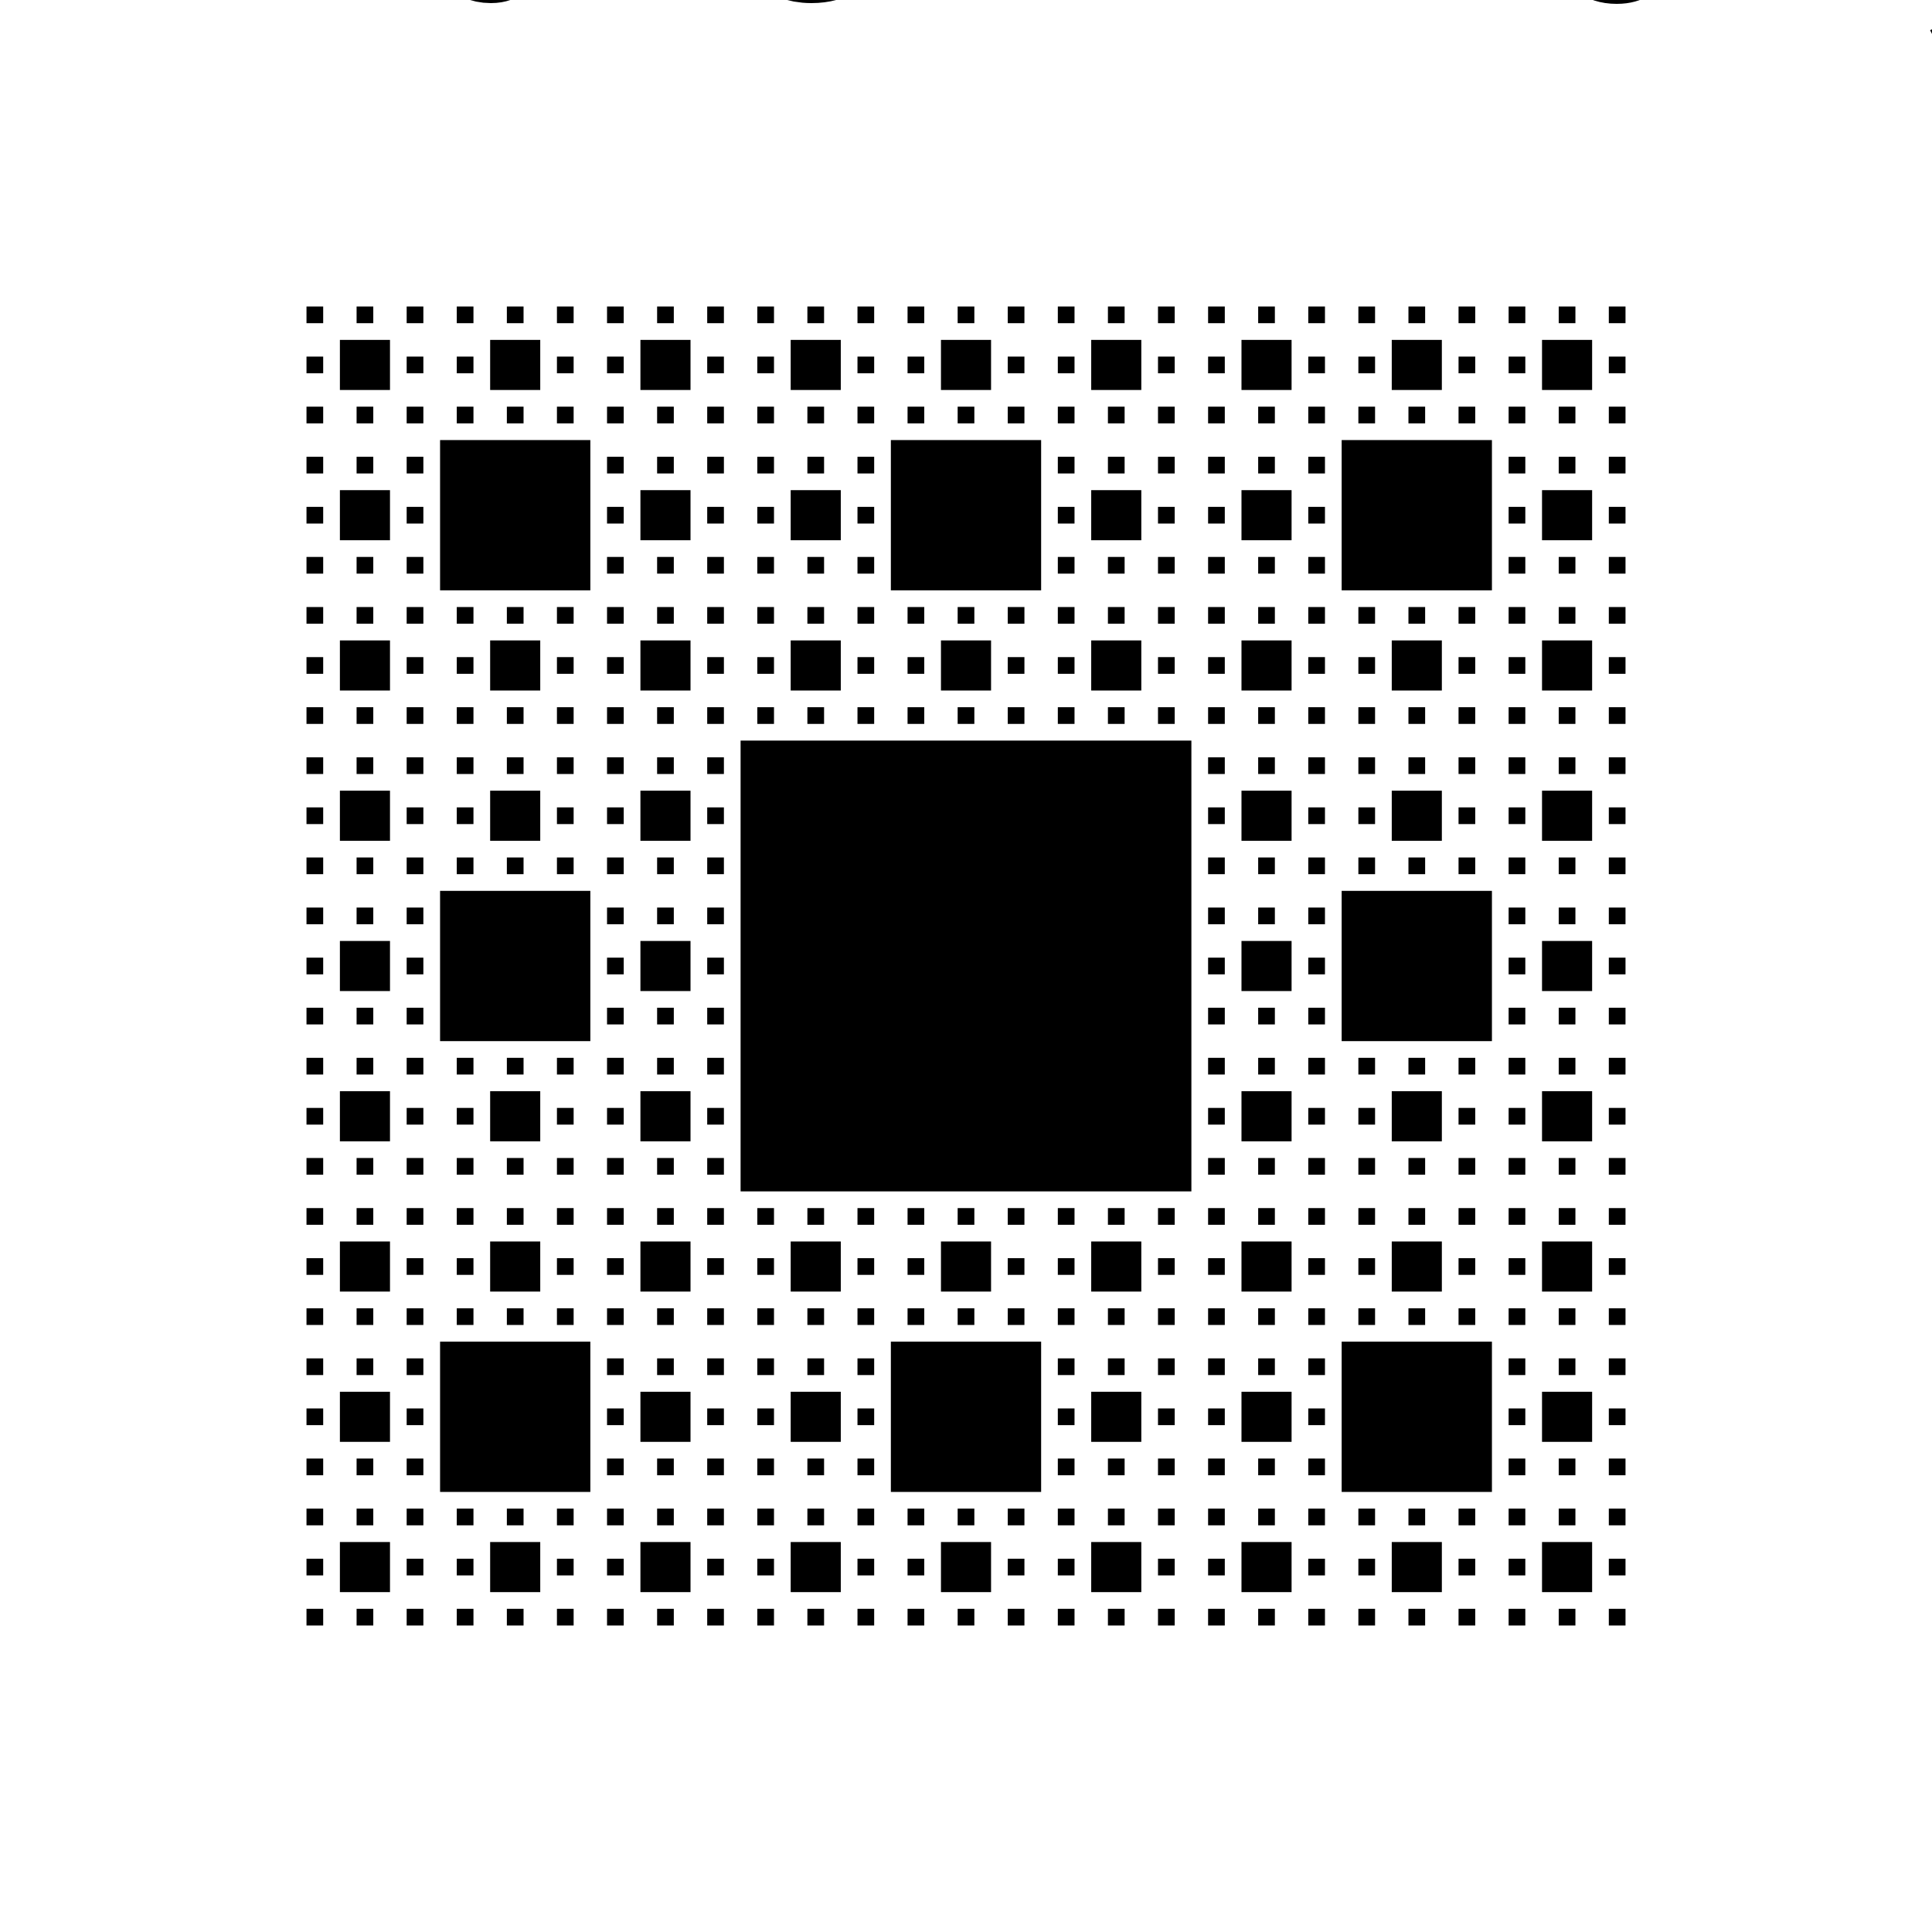 <?xml version="1.0" encoding="UTF-8"?>
<!DOCTYPE svg><svg data-animation-duration="5s" preserveAspectRatio="xMidYMid meet" version="1.1" viewBox="0 0 100 100" xmlns:xlink="http://www.w3.org/1999/xlink" xmlns="http://www.w3.org/2000/svg"><style>/* <![CDATA[ */ @keyframes svg-21-b-main-animation{0%{transform:scale(.05)}to{transform:scale(1)}}.svg-21-b-rect{fill:#000;stroke:none;animation:svg-21-b-main-animation 5s ease-in-out alternate infinite} /* ]]> */</style><rect class="svg-21-b-rect" height="23.333" style="transform-origin: 50% 50%" width="23.333" x="38.333" y="38.333"/><rect class="svg-21-b-rect" height="7.778" style="transform-origin: 26.667% 26.667%" width="7.778" x="22.778" y="22.778"/><rect class="svg-21-b-rect" height="2.593" style="transform-origin: 18.889% 18.889%" width="2.593" x="17.593" y="17.593"/><rect class="svg-21-b-rect" height="0.864" style="transform-origin: 16.296% 16.296%" width="0.864" x="15.864" y="15.864"/><rect class="svg-21-b-rect" height="0.864" style="transform-origin: 18.889% 16.296%" width="0.864" x="18.457" y="15.864"/><rect class="svg-21-b-rect" height="0.864" style="transform-origin: 21.481% 16.296%" width="0.864" x="21.049" y="15.864"/><rect class="svg-21-b-rect" height="0.864" style="transform-origin: 16.296% 18.889%" width="0.864" x="15.864" y="18.457"/><rect class="svg-21-b-rect" height="0.864" style="transform-origin: 21.481% 18.889%" width="0.864" x="21.049" y="18.457"/><rect class="svg-21-b-rect" height="0.864" style="transform-origin: 16.296% 21.481%" width="0.864" x="15.864" y="21.049"/><rect class="svg-21-b-rect" height="0.864" style="transform-origin: 18.889% 21.481%" width="0.864" x="18.457" y="21.049"/><rect class="svg-21-b-rect" height="0.864" style="transform-origin: 21.481% 21.481%" width="0.864" x="21.049" y="21.049"/><rect class="svg-21-b-rect" height="2.593" style="transform-origin: 26.667% 18.889%" width="2.593" x="25.37" y="17.593"/><rect class="svg-21-b-rect" height="0.864" style="transform-origin: 24.074% 16.296%" width="0.864" x="23.642" y="15.864"/><rect class="svg-21-b-rect" height="0.864" style="transform-origin: 26.667% 16.296%" width="0.864" x="26.235" y="15.864"/><rect class="svg-21-b-rect" height="0.864" style="transform-origin: 29.259% 16.296%" width="0.864" x="28.827" y="15.864"/><rect class="svg-21-b-rect" height="0.864" style="transform-origin: 24.074% 18.889%" width="0.864" x="23.642" y="18.457"/><rect class="svg-21-b-rect" height="0.864" style="transform-origin: 29.259% 18.889%" width="0.864" x="28.827" y="18.457"/><rect class="svg-21-b-rect" height="0.864" style="transform-origin: 24.074% 21.481%" width="0.864" x="23.642" y="21.049"/><rect class="svg-21-b-rect" height="0.864" style="transform-origin: 26.667% 21.481%" width="0.864" x="26.235" y="21.049"/><rect class="svg-21-b-rect" height="0.864" style="transform-origin: 29.259% 21.481%" width="0.864" x="28.827" y="21.049"/><rect class="svg-21-b-rect" height="2.593" style="transform-origin: 34.444% 18.889%" width="2.593" x="33.148" y="17.593"/><rect class="svg-21-b-rect" height="0.864" style="transform-origin: 31.852% 16.296%" width="0.864" x="31.42" y="15.864"/><rect class="svg-21-b-rect" height="0.864" style="transform-origin: 34.444% 16.296%" width="0.864" x="34.012" y="15.864"/><rect class="svg-21-b-rect" height="0.864" style="transform-origin: 37.037% 16.296%" width="0.864" x="36.605" y="15.864"/><rect class="svg-21-b-rect" height="0.864" style="transform-origin: 31.852% 18.889%" width="0.864" x="31.42" y="18.457"/><rect class="svg-21-b-rect" height="0.864" style="transform-origin: 37.037% 18.889%" width="0.864" x="36.605" y="18.457"/><rect class="svg-21-b-rect" height="0.864" style="transform-origin: 31.852% 21.481%" width="0.864" x="31.42" y="21.049"/><rect class="svg-21-b-rect" height="0.864" style="transform-origin: 34.444% 21.481%" width="0.864" x="34.012" y="21.049"/><rect class="svg-21-b-rect" height="0.864" style="transform-origin: 37.037% 21.481%" width="0.864" x="36.605" y="21.049"/><rect class="svg-21-b-rect" height="2.593" style="transform-origin: 18.889% 26.667%" width="2.593" x="17.593" y="25.37"/><rect class="svg-21-b-rect" height="0.864" style="transform-origin: 16.296% 24.074%" width="0.864" x="15.864" y="23.642"/><rect class="svg-21-b-rect" height="0.864" style="transform-origin: 18.889% 24.074%" width="0.864" x="18.457" y="23.642"/><rect class="svg-21-b-rect" height="0.864" style="transform-origin: 21.481% 24.074%" width="0.864" x="21.049" y="23.642"/><rect class="svg-21-b-rect" height="0.864" style="transform-origin: 16.296% 26.667%" width="0.864" x="15.864" y="26.235"/><rect class="svg-21-b-rect" height="0.864" style="transform-origin: 21.481% 26.667%" width="0.864" x="21.049" y="26.235"/><rect class="svg-21-b-rect" height="0.864" style="transform-origin: 16.296% 29.259%" width="0.864" x="15.864" y="28.827"/><rect class="svg-21-b-rect" height="0.864" style="transform-origin: 18.889% 29.259%" width="0.864" x="18.457" y="28.827"/><rect class="svg-21-b-rect" height="0.864" style="transform-origin: 21.481% 29.259%" width="0.864" x="21.049" y="28.827"/><rect class="svg-21-b-rect" height="2.593" style="transform-origin: 34.444% 26.667%" width="2.593" x="33.148" y="25.37"/><rect class="svg-21-b-rect" height="0.864" style="transform-origin: 31.852% 24.074%" width="0.864" x="31.42" y="23.642"/><rect class="svg-21-b-rect" height="0.864" style="transform-origin: 34.444% 24.074%" width="0.864" x="34.012" y="23.642"/><rect class="svg-21-b-rect" height="0.864" style="transform-origin: 37.037% 24.074%" width="0.864" x="36.605" y="23.642"/><rect class="svg-21-b-rect" height="0.864" style="transform-origin: 31.852% 26.667%" width="0.864" x="31.42" y="26.235"/><rect class="svg-21-b-rect" height="0.864" style="transform-origin: 37.037% 26.667%" width="0.864" x="36.605" y="26.235"/><rect class="svg-21-b-rect" height="0.864" style="transform-origin: 31.852% 29.259%" width="0.864" x="31.42" y="28.827"/><rect class="svg-21-b-rect" height="0.864" style="transform-origin: 34.444% 29.259%" width="0.864" x="34.012" y="28.827"/><rect class="svg-21-b-rect" height="0.864" style="transform-origin: 37.037% 29.259%" width="0.864" x="36.605" y="28.827"/><rect class="svg-21-b-rect" height="2.593" style="transform-origin: 18.889% 34.444%" width="2.593" x="17.593" y="33.148"/><rect class="svg-21-b-rect" height="0.864" style="transform-origin: 16.296% 31.852%" width="0.864" x="15.864" y="31.42"/><rect class="svg-21-b-rect" height="0.864" style="transform-origin: 18.889% 31.852%" width="0.864" x="18.457" y="31.42"/><rect class="svg-21-b-rect" height="0.864" style="transform-origin: 21.481% 31.852%" width="0.864" x="21.049" y="31.42"/><rect class="svg-21-b-rect" height="0.864" style="transform-origin: 16.296% 34.444%" width="0.864" x="15.864" y="34.012"/><rect class="svg-21-b-rect" height="0.864" style="transform-origin: 21.481% 34.444%" width="0.864" x="21.049" y="34.012"/><rect class="svg-21-b-rect" height="0.864" style="transform-origin: 16.296% 37.037%" width="0.864" x="15.864" y="36.605"/><rect class="svg-21-b-rect" height="0.864" style="transform-origin: 18.889% 37.037%" width="0.864" x="18.457" y="36.605"/><rect class="svg-21-b-rect" height="0.864" style="transform-origin: 21.481% 37.037%" width="0.864" x="21.049" y="36.605"/><rect class="svg-21-b-rect" height="2.593" style="transform-origin: 26.667% 34.444%" width="2.593" x="25.37" y="33.148"/><rect class="svg-21-b-rect" height="0.864" style="transform-origin: 24.074% 31.852%" width="0.864" x="23.642" y="31.42"/><rect class="svg-21-b-rect" height="0.864" style="transform-origin: 26.667% 31.852%" width="0.864" x="26.235" y="31.42"/><rect class="svg-21-b-rect" height="0.864" style="transform-origin: 29.259% 31.852%" width="0.864" x="28.827" y="31.42"/><rect class="svg-21-b-rect" height="0.864" style="transform-origin: 24.074% 34.444%" width="0.864" x="23.642" y="34.012"/><rect class="svg-21-b-rect" height="0.864" style="transform-origin: 29.259% 34.444%" width="0.864" x="28.827" y="34.012"/><rect class="svg-21-b-rect" height="0.864" style="transform-origin: 24.074% 37.037%" width="0.864" x="23.642" y="36.605"/><rect class="svg-21-b-rect" height="0.864" style="transform-origin: 26.667% 37.037%" width="0.864" x="26.235" y="36.605"/><rect class="svg-21-b-rect" height="0.864" style="transform-origin: 29.259% 37.037%" width="0.864" x="28.827" y="36.605"/><rect class="svg-21-b-rect" height="2.593" style="transform-origin: 34.444% 34.444%" width="2.593" x="33.148" y="33.148"/><rect class="svg-21-b-rect" height="0.864" style="transform-origin: 31.852% 31.852%" width="0.864" x="31.42" y="31.42"/><rect class="svg-21-b-rect" height="0.864" style="transform-origin: 34.444% 31.852%" width="0.864" x="34.012" y="31.42"/><rect class="svg-21-b-rect" height="0.864" style="transform-origin: 37.037% 31.852%" width="0.864" x="36.605" y="31.42"/><rect class="svg-21-b-rect" height="0.864" style="transform-origin: 31.852% 34.444%" width="0.864" x="31.42" y="34.012"/><rect class="svg-21-b-rect" height="0.864" style="transform-origin: 37.037% 34.444%" width="0.864" x="36.605" y="34.012"/><rect class="svg-21-b-rect" height="0.864" style="transform-origin: 31.852% 37.037%" width="0.864" x="31.42" y="36.605"/><rect class="svg-21-b-rect" height="0.864" style="transform-origin: 34.444% 37.037%" width="0.864" x="34.012" y="36.605"/><rect class="svg-21-b-rect" height="0.864" style="transform-origin: 37.037% 37.037%" width="0.864" x="36.605" y="36.605"/><rect class="svg-21-b-rect" height="7.778" style="transform-origin: 50% 26.667%" width="7.778" x="46.111" y="22.778"/><rect class="svg-21-b-rect" height="2.593" style="transform-origin: 42.222% 18.889%" width="2.593" x="40.926" y="17.593"/><rect class="svg-21-b-rect" height="0.864" style="transform-origin: 39.63% 16.296%" width="0.864" x="39.198" y="15.864"/><rect class="svg-21-b-rect" height="0.864" style="transform-origin: 42.222% 16.296%" width="0.864" x="41.79" y="15.864"/><rect class="svg-21-b-rect" height="0.864" style="transform-origin: 44.815% 16.296%" width="0.864" x="44.383" y="15.864"/><rect class="svg-21-b-rect" height="0.864" style="transform-origin: 39.63% 18.889%" width="0.864" x="39.198" y="18.457"/><rect class="svg-21-b-rect" height="0.864" style="transform-origin: 44.815% 18.889%" width="0.864" x="44.383" y="18.457"/><rect class="svg-21-b-rect" height="0.864" style="transform-origin: 39.63% 21.481%" width="0.864" x="39.198" y="21.049"/><rect class="svg-21-b-rect" height="0.864" style="transform-origin: 42.222% 21.481%" width="0.864" x="41.79" y="21.049"/><rect class="svg-21-b-rect" height="0.864" style="transform-origin: 44.815% 21.481%" width="0.864" x="44.383" y="21.049"/><rect class="svg-21-b-rect" height="2.593" style="transform-origin: 50% 18.889%" width="2.593" x="48.704" y="17.593"/><rect class="svg-21-b-rect" height="0.864" style="transform-origin: 47.407% 16.296%" width="0.864" x="46.975" y="15.864"/><rect class="svg-21-b-rect" height="0.864" style="transform-origin: 50% 16.296%" width="0.864" x="49.568" y="15.864"/><rect class="svg-21-b-rect" height="0.864" style="transform-origin: 52.593% 16.296%" width="0.864" x="52.16" y="15.864"/><rect class="svg-21-b-rect" height="0.864" style="transform-origin: 47.407% 18.889%" width="0.864" x="46.975" y="18.457"/><rect class="svg-21-b-rect" height="0.864" style="transform-origin: 52.593% 18.889%" width="0.864" x="52.16" y="18.457"/><rect class="svg-21-b-rect" height="0.864" style="transform-origin: 47.407% 21.481%" width="0.864" x="46.975" y="21.049"/><rect class="svg-21-b-rect" height="0.864" style="transform-origin: 50% 21.481%" width="0.864" x="49.568" y="21.049"/><rect class="svg-21-b-rect" height="0.864" style="transform-origin: 52.593% 21.481%" width="0.864" x="52.16" y="21.049"/><rect class="svg-21-b-rect" height="2.593" style="transform-origin: 57.778% 18.889%" width="2.593" x="56.481" y="17.593"/><rect class="svg-21-b-rect" height="0.864" style="transform-origin: 55.185% 16.296%" width="0.864" x="54.753" y="15.864"/><rect class="svg-21-b-rect" height="0.864" style="transform-origin: 57.778% 16.296%" width="0.864" x="57.346" y="15.864"/><rect class="svg-21-b-rect" height="0.864" style="transform-origin: 60.37% 16.296%" width="0.864" x="59.938" y="15.864"/><rect class="svg-21-b-rect" height="0.864" style="transform-origin: 55.185% 18.889%" width="0.864" x="54.753" y="18.457"/><rect class="svg-21-b-rect" height="0.864" style="transform-origin: 60.37% 18.889%" width="0.864" x="59.938" y="18.457"/><rect class="svg-21-b-rect" height="0.864" style="transform-origin: 55.185% 21.481%" width="0.864" x="54.753" y="21.049"/><rect class="svg-21-b-rect" height="0.864" style="transform-origin: 57.778% 21.481%" width="0.864" x="57.346" y="21.049"/><rect class="svg-21-b-rect" height="0.864" style="transform-origin: 60.37% 21.481%" width="0.864" x="59.938" y="21.049"/><rect class="svg-21-b-rect" height="2.593" style="transform-origin: 42.222% 26.667%" width="2.593" x="40.926" y="25.37"/><rect class="svg-21-b-rect" height="0.864" style="transform-origin: 39.63% 24.074%" width="0.864" x="39.198" y="23.642"/><rect class="svg-21-b-rect" height="0.864" style="transform-origin: 42.222% 24.074%" width="0.864" x="41.79" y="23.642"/><rect class="svg-21-b-rect" height="0.864" style="transform-origin: 44.815% 24.074%" width="0.864" x="44.383" y="23.642"/><rect class="svg-21-b-rect" height="0.864" style="transform-origin: 39.63% 26.667%" width="0.864" x="39.198" y="26.235"/><rect class="svg-21-b-rect" height="0.864" style="transform-origin: 44.815% 26.667%" width="0.864" x="44.383" y="26.235"/><rect class="svg-21-b-rect" height="0.864" style="transform-origin: 39.63% 29.259%" width="0.864" x="39.198" y="28.827"/><rect class="svg-21-b-rect" height="0.864" style="transform-origin: 42.222% 29.259%" width="0.864" x="41.79" y="28.827"/><rect class="svg-21-b-rect" height="0.864" style="transform-origin: 44.815% 29.259%" width="0.864" x="44.383" y="28.827"/><rect class="svg-21-b-rect" height="2.593" style="transform-origin: 57.778% 26.667%" width="2.593" x="56.481" y="25.37"/><rect class="svg-21-b-rect" height="0.864" style="transform-origin: 55.185% 24.074%" width="0.864" x="54.753" y="23.642"/><rect class="svg-21-b-rect" height="0.864" style="transform-origin: 57.778% 24.074%" width="0.864" x="57.346" y="23.642"/><rect class="svg-21-b-rect" height="0.864" style="transform-origin: 60.37% 24.074%" width="0.864" x="59.938" y="23.642"/><rect class="svg-21-b-rect" height="0.864" style="transform-origin: 55.185% 26.667%" width="0.864" x="54.753" y="26.235"/><rect class="svg-21-b-rect" height="0.864" style="transform-origin: 60.37% 26.667%" width="0.864" x="59.938" y="26.235"/><rect class="svg-21-b-rect" height="0.864" style="transform-origin: 55.185% 29.259%" width="0.864" x="54.753" y="28.827"/><rect class="svg-21-b-rect" height="0.864" style="transform-origin: 57.778% 29.259%" width="0.864" x="57.346" y="28.827"/><rect class="svg-21-b-rect" height="0.864" style="transform-origin: 60.37% 29.259%" width="0.864" x="59.938" y="28.827"/><rect class="svg-21-b-rect" height="2.593" style="transform-origin: 42.222% 34.444%" width="2.593" x="40.926" y="33.148"/><rect class="svg-21-b-rect" height="0.864" style="transform-origin: 39.63% 31.852%" width="0.864" x="39.198" y="31.42"/><rect class="svg-21-b-rect" height="0.864" style="transform-origin: 42.222% 31.852%" width="0.864" x="41.79" y="31.42"/><rect class="svg-21-b-rect" height="0.864" style="transform-origin: 44.815% 31.852%" width="0.864" x="44.383" y="31.42"/><rect class="svg-21-b-rect" height="0.864" style="transform-origin: 39.63% 34.444%" width="0.864" x="39.198" y="34.012"/><rect class="svg-21-b-rect" height="0.864" style="transform-origin: 44.815% 34.444%" width="0.864" x="44.383" y="34.012"/><rect class="svg-21-b-rect" height="0.864" style="transform-origin: 39.63% 37.037%" width="0.864" x="39.198" y="36.605"/><rect class="svg-21-b-rect" height="0.864" style="transform-origin: 42.222% 37.037%" width="0.864" x="41.79" y="36.605"/><rect class="svg-21-b-rect" height="0.864" style="transform-origin: 44.815% 37.037%" width="0.864" x="44.383" y="36.605"/><rect class="svg-21-b-rect" height="2.593" style="transform-origin: 50% 34.444%" width="2.593" x="48.704" y="33.148"/><rect class="svg-21-b-rect" height="0.864" style="transform-origin: 47.407% 31.852%" width="0.864" x="46.975" y="31.42"/><rect class="svg-21-b-rect" height="0.864" style="transform-origin: 50% 31.852%" width="0.864" x="49.568" y="31.42"/><rect class="svg-21-b-rect" height="0.864" style="transform-origin: 52.593% 31.852%" width="0.864" x="52.16" y="31.42"/><rect class="svg-21-b-rect" height="0.864" style="transform-origin: 47.407% 34.444%" width="0.864" x="46.975" y="34.012"/><rect class="svg-21-b-rect" height="0.864" style="transform-origin: 52.593% 34.444%" width="0.864" x="52.16" y="34.012"/><rect class="svg-21-b-rect" height="0.864" style="transform-origin: 47.407% 37.037%" width="0.864" x="46.975" y="36.605"/><rect class="svg-21-b-rect" height="0.864" style="transform-origin: 50% 37.037%" width="0.864" x="49.568" y="36.605"/><rect class="svg-21-b-rect" height="0.864" style="transform-origin: 52.593% 37.037%" width="0.864" x="52.16" y="36.605"/><rect class="svg-21-b-rect" height="2.593" style="transform-origin: 57.778% 34.444%" width="2.593" x="56.481" y="33.148"/><rect class="svg-21-b-rect" height="0.864" style="transform-origin: 55.185% 31.852%" width="0.864" x="54.753" y="31.42"/><rect class="svg-21-b-rect" height="0.864" style="transform-origin: 57.778% 31.852%" width="0.864" x="57.346" y="31.42"/><rect class="svg-21-b-rect" height="0.864" style="transform-origin: 60.37% 31.852%" width="0.864" x="59.938" y="31.42"/><rect class="svg-21-b-rect" height="0.864" style="transform-origin: 55.185% 34.444%" width="0.864" x="54.753" y="34.012"/><rect class="svg-21-b-rect" height="0.864" style="transform-origin: 60.37% 34.444%" width="0.864" x="59.938" y="34.012"/><rect class="svg-21-b-rect" height="0.864" style="transform-origin: 55.185% 37.037%" width="0.864" x="54.753" y="36.605"/><rect class="svg-21-b-rect" height="0.864" style="transform-origin: 57.778% 37.037%" width="0.864" x="57.346" y="36.605"/><rect class="svg-21-b-rect" height="0.864" style="transform-origin: 60.37% 37.037%" width="0.864" x="59.938" y="36.605"/><rect class="svg-21-b-rect" height="7.778" style="transform-origin: 73.333% 26.667%" width="7.778" x="69.444" y="22.778"/><rect class="svg-21-b-rect" height="2.593" style="transform-origin: 65.556% 18.889%" width="2.593" x="64.259" y="17.593"/><rect class="svg-21-b-rect" height="0.864" style="transform-origin: 62.963% 16.296%" width="0.864" x="62.531" y="15.864"/><rect class="svg-21-b-rect" height="0.864" style="transform-origin: 65.556% 16.296%" width="0.864" x="65.123" y="15.864"/><rect class="svg-21-b-rect" height="0.864" style="transform-origin: 68.148% 16.296%" width="0.864" x="67.716" y="15.864"/><rect class="svg-21-b-rect" height="0.864" style="transform-origin: 62.963% 18.889%" width="0.864" x="62.531" y="18.457"/><rect class="svg-21-b-rect" height="0.864" style="transform-origin: 68.148% 18.889%" width="0.864" x="67.716" y="18.457"/><rect class="svg-21-b-rect" height="0.864" style="transform-origin: 62.963% 21.481%" width="0.864" x="62.531" y="21.049"/><rect class="svg-21-b-rect" height="0.864" style="transform-origin: 65.556% 21.481%" width="0.864" x="65.123" y="21.049"/><rect class="svg-21-b-rect" height="0.864" style="transform-origin: 68.148% 21.481%" width="0.864" x="67.716" y="21.049"/><rect class="svg-21-b-rect" height="2.593" style="transform-origin: 73.333% 18.889%" width="2.593" x="72.037" y="17.593"/><rect class="svg-21-b-rect" height="0.864" style="transform-origin: 70.741% 16.296%" width="0.864" x="70.309" y="15.864"/><rect class="svg-21-b-rect" height="0.864" style="transform-origin: 73.333% 16.296%" width="0.864" x="72.901" y="15.864"/><rect class="svg-21-b-rect" height="0.864" style="transform-origin: 75.926% 16.296%" width="0.864" x="75.494" y="15.864"/><rect class="svg-21-b-rect" height="0.864" style="transform-origin: 70.741% 18.889%" width="0.864" x="70.309" y="18.457"/><rect class="svg-21-b-rect" height="0.864" style="transform-origin: 75.926% 18.889%" width="0.864" x="75.494" y="18.457"/><rect class="svg-21-b-rect" height="0.864" style="transform-origin: 70.741% 21.481%" width="0.864" x="70.309" y="21.049"/><rect class="svg-21-b-rect" height="0.864" style="transform-origin: 73.333% 21.481%" width="0.864" x="72.901" y="21.049"/><rect class="svg-21-b-rect" height="0.864" style="transform-origin: 75.926% 21.481%" width="0.864" x="75.494" y="21.049"/><rect class="svg-21-b-rect" height="2.593" style="transform-origin: 81.111% 18.889%" width="2.593" x="79.815" y="17.593"/><rect class="svg-21-b-rect" height="0.864" style="transform-origin: 78.519% 16.296%" width="0.864" x="78.086" y="15.864"/><rect class="svg-21-b-rect" height="0.864" style="transform-origin: 81.111% 16.296%" width="0.864" x="80.679" y="15.864"/><rect class="svg-21-b-rect" height="0.864" style="transform-origin: 83.704% 16.296%" width="0.864" x="83.272" y="15.864"/><rect class="svg-21-b-rect" height="0.864" style="transform-origin: 78.519% 18.889%" width="0.864" x="78.086" y="18.457"/><rect class="svg-21-b-rect" height="0.864" style="transform-origin: 83.704% 18.889%" width="0.864" x="83.272" y="18.457"/><rect class="svg-21-b-rect" height="0.864" style="transform-origin: 78.519% 21.481%" width="0.864" x="78.086" y="21.049"/><rect class="svg-21-b-rect" height="0.864" style="transform-origin: 81.111% 21.481%" width="0.864" x="80.679" y="21.049"/><rect class="svg-21-b-rect" height="0.864" style="transform-origin: 83.704% 21.481%" width="0.864" x="83.272" y="21.049"/><rect class="svg-21-b-rect" height="2.593" style="transform-origin: 65.556% 26.667%" width="2.593" x="64.259" y="25.37"/><rect class="svg-21-b-rect" height="0.864" style="transform-origin: 62.963% 24.074%" width="0.864" x="62.531" y="23.642"/><rect class="svg-21-b-rect" height="0.864" style="transform-origin: 65.556% 24.074%" width="0.864" x="65.123" y="23.642"/><rect class="svg-21-b-rect" height="0.864" style="transform-origin: 68.148% 24.074%" width="0.864" x="67.716" y="23.642"/><rect class="svg-21-b-rect" height="0.864" style="transform-origin: 62.963% 26.667%" width="0.864" x="62.531" y="26.235"/><rect class="svg-21-b-rect" height="0.864" style="transform-origin: 68.148% 26.667%" width="0.864" x="67.716" y="26.235"/><rect class="svg-21-b-rect" height="0.864" style="transform-origin: 62.963% 29.259%" width="0.864" x="62.531" y="28.827"/><rect class="svg-21-b-rect" height="0.864" style="transform-origin: 65.556% 29.259%" width="0.864" x="65.123" y="28.827"/><rect class="svg-21-b-rect" height="0.864" style="transform-origin: 68.148% 29.259%" width="0.864" x="67.716" y="28.827"/><rect class="svg-21-b-rect" height="2.593" style="transform-origin: 81.111% 26.667%" width="2.593" x="79.815" y="25.37"/><rect class="svg-21-b-rect" height="0.864" style="transform-origin: 78.519% 24.074%" width="0.864" x="78.086" y="23.642"/><rect class="svg-21-b-rect" height="0.864" style="transform-origin: 81.111% 24.074%" width="0.864" x="80.679" y="23.642"/><rect class="svg-21-b-rect" height="0.864" style="transform-origin: 83.704% 24.074%" width="0.864" x="83.272" y="23.642"/><rect class="svg-21-b-rect" height="0.864" style="transform-origin: 78.519% 26.667%" width="0.864" x="78.086" y="26.235"/><rect class="svg-21-b-rect" height="0.864" style="transform-origin: 83.704% 26.667%" width="0.864" x="83.272" y="26.235"/><rect class="svg-21-b-rect" height="0.864" style="transform-origin: 78.519% 29.259%" width="0.864" x="78.086" y="28.827"/><rect class="svg-21-b-rect" height="0.864" style="transform-origin: 81.111% 29.259%" width="0.864" x="80.679" y="28.827"/><rect class="svg-21-b-rect" height="0.864" style="transform-origin: 83.704% 29.259%" width="0.864" x="83.272" y="28.827"/><rect class="svg-21-b-rect" height="2.593" style="transform-origin: 65.556% 34.444%" width="2.593" x="64.259" y="33.148"/><rect class="svg-21-b-rect" height="0.864" style="transform-origin: 62.963% 31.852%" width="0.864" x="62.531" y="31.42"/><rect class="svg-21-b-rect" height="0.864" style="transform-origin: 65.556% 31.852%" width="0.864" x="65.123" y="31.42"/><rect class="svg-21-b-rect" height="0.864" style="transform-origin: 68.148% 31.852%" width="0.864" x="67.716" y="31.42"/><rect class="svg-21-b-rect" height="0.864" style="transform-origin: 62.963% 34.444%" width="0.864" x="62.531" y="34.012"/><rect class="svg-21-b-rect" height="0.864" style="transform-origin: 68.148% 34.444%" width="0.864" x="67.716" y="34.012"/><rect class="svg-21-b-rect" height="0.864" style="transform-origin: 62.963% 37.037%" width="0.864" x="62.531" y="36.605"/><rect class="svg-21-b-rect" height="0.864" style="transform-origin: 65.556% 37.037%" width="0.864" x="65.123" y="36.605"/><rect class="svg-21-b-rect" height="0.864" style="transform-origin: 68.148% 37.037%" width="0.864" x="67.716" y="36.605"/><rect class="svg-21-b-rect" height="2.593" style="transform-origin: 73.333% 34.444%" width="2.593" x="72.037" y="33.148"/><rect class="svg-21-b-rect" height="0.864" style="transform-origin: 70.741% 31.852%" width="0.864" x="70.309" y="31.42"/><rect class="svg-21-b-rect" height="0.864" style="transform-origin: 73.333% 31.852%" width="0.864" x="72.901" y="31.42"/><rect class="svg-21-b-rect" height="0.864" style="transform-origin: 75.926% 31.852%" width="0.864" x="75.494" y="31.42"/><rect class="svg-21-b-rect" height="0.864" style="transform-origin: 70.741% 34.444%" width="0.864" x="70.309" y="34.012"/><rect class="svg-21-b-rect" height="0.864" style="transform-origin: 75.926% 34.444%" width="0.864" x="75.494" y="34.012"/><rect class="svg-21-b-rect" height="0.864" style="transform-origin: 70.741% 37.037%" width="0.864" x="70.309" y="36.605"/><rect class="svg-21-b-rect" height="0.864" style="transform-origin: 73.333% 37.037%" width="0.864" x="72.901" y="36.605"/><rect class="svg-21-b-rect" height="0.864" style="transform-origin: 75.926% 37.037%" width="0.864" x="75.494" y="36.605"/><rect class="svg-21-b-rect" height="2.593" style="transform-origin: 81.111% 34.444%" width="2.593" x="79.815" y="33.148"/><rect class="svg-21-b-rect" height="0.864" style="transform-origin: 78.519% 31.852%" width="0.864" x="78.086" y="31.42"/><rect class="svg-21-b-rect" height="0.864" style="transform-origin: 81.111% 31.852%" width="0.864" x="80.679" y="31.42"/><rect class="svg-21-b-rect" height="0.864" style="transform-origin: 83.704% 31.852%" width="0.864" x="83.272" y="31.42"/><rect class="svg-21-b-rect" height="0.864" style="transform-origin: 78.519% 34.444%" width="0.864" x="78.086" y="34.012"/><rect class="svg-21-b-rect" height="0.864" style="transform-origin: 83.704% 34.444%" width="0.864" x="83.272" y="34.012"/><rect class="svg-21-b-rect" height="0.864" style="transform-origin: 78.519% 37.037%" width="0.864" x="78.086" y="36.605"/><rect class="svg-21-b-rect" height="0.864" style="transform-origin: 81.111% 37.037%" width="0.864" x="80.679" y="36.605"/><rect class="svg-21-b-rect" height="0.864" style="transform-origin: 83.704% 37.037%" width="0.864" x="83.272" y="36.605"/><rect class="svg-21-b-rect" height="7.778" style="transform-origin: 26.667% 50%" width="7.778" x="22.778" y="46.111"/><rect class="svg-21-b-rect" height="2.593" style="transform-origin: 18.889% 42.222%" width="2.593" x="17.593" y="40.926"/><rect class="svg-21-b-rect" height="0.864" style="transform-origin: 16.296% 39.63%" width="0.864" x="15.864" y="39.198"/><rect class="svg-21-b-rect" height="0.864" style="transform-origin: 18.889% 39.63%" width="0.864" x="18.457" y="39.198"/><rect class="svg-21-b-rect" height="0.864" style="transform-origin: 21.481% 39.63%" width="0.864" x="21.049" y="39.198"/><rect class="svg-21-b-rect" height="0.864" style="transform-origin: 16.296% 42.222%" width="0.864" x="15.864" y="41.79"/><rect class="svg-21-b-rect" height="0.864" style="transform-origin: 21.481% 42.222%" width="0.864" x="21.049" y="41.79"/><rect class="svg-21-b-rect" height="0.864" style="transform-origin: 16.296% 44.815%" width="0.864" x="15.864" y="44.383"/><rect class="svg-21-b-rect" height="0.864" style="transform-origin: 18.889% 44.815%" width="0.864" x="18.457" y="44.383"/><rect class="svg-21-b-rect" height="0.864" style="transform-origin: 21.481% 44.815%" width="0.864" x="21.049" y="44.383"/><rect class="svg-21-b-rect" height="2.593" style="transform-origin: 26.667% 42.222%" width="2.593" x="25.37" y="40.926"/><rect class="svg-21-b-rect" height="0.864" style="transform-origin: 24.074% 39.63%" width="0.864" x="23.642" y="39.198"/><rect class="svg-21-b-rect" height="0.864" style="transform-origin: 26.667% 39.63%" width="0.864" x="26.235" y="39.198"/><rect class="svg-21-b-rect" height="0.864" style="transform-origin: 29.259% 39.63%" width="0.864" x="28.827" y="39.198"/><rect class="svg-21-b-rect" height="0.864" style="transform-origin: 24.074% 42.222%" width="0.864" x="23.642" y="41.79"/><rect class="svg-21-b-rect" height="0.864" style="transform-origin: 29.259% 42.222%" width="0.864" x="28.827" y="41.79"/><rect class="svg-21-b-rect" height="0.864" style="transform-origin: 24.074% 44.815%" width="0.864" x="23.642" y="44.383"/><rect class="svg-21-b-rect" height="0.864" style="transform-origin: 26.667% 44.815%" width="0.864" x="26.235" y="44.383"/><rect class="svg-21-b-rect" height="0.864" style="transform-origin: 29.259% 44.815%" width="0.864" x="28.827" y="44.383"/><rect class="svg-21-b-rect" height="2.593" style="transform-origin: 34.444% 42.222%" width="2.593" x="33.148" y="40.926"/><rect class="svg-21-b-rect" height="0.864" style="transform-origin: 31.852% 39.63%" width="0.864" x="31.42" y="39.198"/><rect class="svg-21-b-rect" height="0.864" style="transform-origin: 34.444% 39.63%" width="0.864" x="34.012" y="39.198"/><rect class="svg-21-b-rect" height="0.864" style="transform-origin: 37.037% 39.63%" width="0.864" x="36.605" y="39.198"/><rect class="svg-21-b-rect" height="0.864" style="transform-origin: 31.852% 42.222%" width="0.864" x="31.42" y="41.79"/><rect class="svg-21-b-rect" height="0.864" style="transform-origin: 37.037% 42.222%" width="0.864" x="36.605" y="41.79"/><rect class="svg-21-b-rect" height="0.864" style="transform-origin: 31.852% 44.815%" width="0.864" x="31.42" y="44.383"/><rect class="svg-21-b-rect" height="0.864" style="transform-origin: 34.444% 44.815%" width="0.864" x="34.012" y="44.383"/><rect class="svg-21-b-rect" height="0.864" style="transform-origin: 37.037% 44.815%" width="0.864" x="36.605" y="44.383"/><rect class="svg-21-b-rect" height="2.593" style="transform-origin: 18.889% 50%" width="2.593" x="17.593" y="48.704"/><rect class="svg-21-b-rect" height="0.864" style="transform-origin: 16.296% 47.407%" width="0.864" x="15.864" y="46.975"/><rect class="svg-21-b-rect" height="0.864" style="transform-origin: 18.889% 47.407%" width="0.864" x="18.457" y="46.975"/><rect class="svg-21-b-rect" height="0.864" style="transform-origin: 21.481% 47.407%" width="0.864" x="21.049" y="46.975"/><rect class="svg-21-b-rect" height="0.864" style="transform-origin: 16.296% 50%" width="0.864" x="15.864" y="49.568"/><rect class="svg-21-b-rect" height="0.864" style="transform-origin: 21.481% 50%" width="0.864" x="21.049" y="49.568"/><rect class="svg-21-b-rect" height="0.864" style="transform-origin: 16.296% 52.593%" width="0.864" x="15.864" y="52.16"/><rect class="svg-21-b-rect" height="0.864" style="transform-origin: 18.889% 52.593%" width="0.864" x="18.457" y="52.16"/><rect class="svg-21-b-rect" height="0.864" style="transform-origin: 21.481% 52.593%" width="0.864" x="21.049" y="52.16"/><rect class="svg-21-b-rect" height="2.593" style="transform-origin: 34.444% 50%" width="2.593" x="33.148" y="48.704"/><rect class="svg-21-b-rect" height="0.864" style="transform-origin: 31.852% 47.407%" width="0.864" x="31.42" y="46.975"/><rect class="svg-21-b-rect" height="0.864" style="transform-origin: 34.444% 47.407%" width="0.864" x="34.012" y="46.975"/><rect class="svg-21-b-rect" height="0.864" style="transform-origin: 37.037% 47.407%" width="0.864" x="36.605" y="46.975"/><rect class="svg-21-b-rect" height="0.864" style="transform-origin: 31.852% 50%" width="0.864" x="31.42" y="49.568"/><rect class="svg-21-b-rect" height="0.864" style="transform-origin: 37.037% 50%" width="0.864" x="36.605" y="49.568"/><rect class="svg-21-b-rect" height="0.864" style="transform-origin: 31.852% 52.593%" width="0.864" x="31.42" y="52.16"/><rect class="svg-21-b-rect" height="0.864" style="transform-origin: 34.444% 52.593%" width="0.864" x="34.012" y="52.16"/><rect class="svg-21-b-rect" height="0.864" style="transform-origin: 37.037% 52.593%" width="0.864" x="36.605" y="52.16"/><rect class="svg-21-b-rect" height="2.593" style="transform-origin: 18.889% 57.778%" width="2.593" x="17.593" y="56.481"/><rect class="svg-21-b-rect" height="0.864" style="transform-origin: 16.296% 55.185%" width="0.864" x="15.864" y="54.753"/><rect class="svg-21-b-rect" height="0.864" style="transform-origin: 18.889% 55.185%" width="0.864" x="18.457" y="54.753"/><rect class="svg-21-b-rect" height="0.864" style="transform-origin: 21.481% 55.185%" width="0.864" x="21.049" y="54.753"/><rect class="svg-21-b-rect" height="0.864" style="transform-origin: 16.296% 57.778%" width="0.864" x="15.864" y="57.346"/><rect class="svg-21-b-rect" height="0.864" style="transform-origin: 21.481% 57.778%" width="0.864" x="21.049" y="57.346"/><rect class="svg-21-b-rect" height="0.864" style="transform-origin: 16.296% 60.37%" width="0.864" x="15.864" y="59.938"/><rect class="svg-21-b-rect" height="0.864" style="transform-origin: 18.889% 60.37%" width="0.864" x="18.457" y="59.938"/><rect class="svg-21-b-rect" height="0.864" style="transform-origin: 21.481% 60.37%" width="0.864" x="21.049" y="59.938"/><rect class="svg-21-b-rect" height="2.593" style="transform-origin: 26.667% 57.778%" width="2.593" x="25.37" y="56.481"/><rect class="svg-21-b-rect" height="0.864" style="transform-origin: 24.074% 55.185%" width="0.864" x="23.642" y="54.753"/><rect class="svg-21-b-rect" height="0.864" style="transform-origin: 26.667% 55.185%" width="0.864" x="26.235" y="54.753"/><rect class="svg-21-b-rect" height="0.864" style="transform-origin: 29.259% 55.185%" width="0.864" x="28.827" y="54.753"/><rect class="svg-21-b-rect" height="0.864" style="transform-origin: 24.074% 57.778%" width="0.864" x="23.642" y="57.346"/><rect class="svg-21-b-rect" height="0.864" style="transform-origin: 29.259% 57.778%" width="0.864" x="28.827" y="57.346"/><rect class="svg-21-b-rect" height="0.864" style="transform-origin: 24.074% 60.37%" width="0.864" x="23.642" y="59.938"/><rect class="svg-21-b-rect" height="0.864" style="transform-origin: 26.667% 60.37%" width="0.864" x="26.235" y="59.938"/><rect class="svg-21-b-rect" height="0.864" style="transform-origin: 29.259% 60.37%" width="0.864" x="28.827" y="59.938"/><rect class="svg-21-b-rect" height="2.593" style="transform-origin: 34.444% 57.778%" width="2.593" x="33.148" y="56.481"/><rect class="svg-21-b-rect" height="0.864" style="transform-origin: 31.852% 55.185%" width="0.864" x="31.42" y="54.753"/><rect class="svg-21-b-rect" height="0.864" style="transform-origin: 34.444% 55.185%" width="0.864" x="34.012" y="54.753"/><rect class="svg-21-b-rect" height="0.864" style="transform-origin: 37.037% 55.185%" width="0.864" x="36.605" y="54.753"/><rect class="svg-21-b-rect" height="0.864" style="transform-origin: 31.852% 57.778%" width="0.864" x="31.42" y="57.346"/><rect class="svg-21-b-rect" height="0.864" style="transform-origin: 37.037% 57.778%" width="0.864" x="36.605" y="57.346"/><rect class="svg-21-b-rect" height="0.864" style="transform-origin: 31.852% 60.37%" width="0.864" x="31.42" y="59.938"/><rect class="svg-21-b-rect" height="0.864" style="transform-origin: 34.444% 60.37%" width="0.864" x="34.012" y="59.938"/><rect class="svg-21-b-rect" height="0.864" style="transform-origin: 37.037% 60.37%" width="0.864" x="36.605" y="59.938"/><rect class="svg-21-b-rect" height="7.778" style="transform-origin: 73.333% 50%" width="7.778" x="69.444" y="46.111"/><rect class="svg-21-b-rect" height="2.593" style="transform-origin: 65.556% 42.222%" width="2.593" x="64.259" y="40.926"/><rect class="svg-21-b-rect" height="0.864" style="transform-origin: 62.963% 39.63%" width="0.864" x="62.531" y="39.198"/><rect class="svg-21-b-rect" height="0.864" style="transform-origin: 65.556% 39.63%" width="0.864" x="65.123" y="39.198"/><rect class="svg-21-b-rect" height="0.864" style="transform-origin: 68.148% 39.63%" width="0.864" x="67.716" y="39.198"/><rect class="svg-21-b-rect" height="0.864" style="transform-origin: 62.963% 42.222%" width="0.864" x="62.531" y="41.79"/><rect class="svg-21-b-rect" height="0.864" style="transform-origin: 68.148% 42.222%" width="0.864" x="67.716" y="41.79"/><rect class="svg-21-b-rect" height="0.864" style="transform-origin: 62.963% 44.815%" width="0.864" x="62.531" y="44.383"/><rect class="svg-21-b-rect" height="0.864" style="transform-origin: 65.556% 44.815%" width="0.864" x="65.123" y="44.383"/><rect class="svg-21-b-rect" height="0.864" style="transform-origin: 68.148% 44.815%" width="0.864" x="67.716" y="44.383"/><rect class="svg-21-b-rect" height="2.593" style="transform-origin: 73.333% 42.222%" width="2.593" x="72.037" y="40.926"/><rect class="svg-21-b-rect" height="0.864" style="transform-origin: 70.741% 39.63%" width="0.864" x="70.309" y="39.198"/><rect class="svg-21-b-rect" height="0.864" style="transform-origin: 73.333% 39.63%" width="0.864" x="72.901" y="39.198"/><rect class="svg-21-b-rect" height="0.864" style="transform-origin: 75.926% 39.63%" width="0.864" x="75.494" y="39.198"/><rect class="svg-21-b-rect" height="0.864" style="transform-origin: 70.741% 42.222%" width="0.864" x="70.309" y="41.79"/><rect class="svg-21-b-rect" height="0.864" style="transform-origin: 75.926% 42.222%" width="0.864" x="75.494" y="41.79"/><rect class="svg-21-b-rect" height="0.864" style="transform-origin: 70.741% 44.815%" width="0.864" x="70.309" y="44.383"/><rect class="svg-21-b-rect" height="0.864" style="transform-origin: 73.333% 44.815%" width="0.864" x="72.901" y="44.383"/><rect class="svg-21-b-rect" height="0.864" style="transform-origin: 75.926% 44.815%" width="0.864" x="75.494" y="44.383"/><rect class="svg-21-b-rect" height="2.593" style="transform-origin: 81.111% 42.222%" width="2.593" x="79.815" y="40.926"/><rect class="svg-21-b-rect" height="0.864" style="transform-origin: 78.519% 39.63%" width="0.864" x="78.086" y="39.198"/><rect class="svg-21-b-rect" height="0.864" style="transform-origin: 81.111% 39.63%" width="0.864" x="80.679" y="39.198"/><rect class="svg-21-b-rect" height="0.864" style="transform-origin: 83.704% 39.63%" width="0.864" x="83.272" y="39.198"/><rect class="svg-21-b-rect" height="0.864" style="transform-origin: 78.519% 42.222%" width="0.864" x="78.086" y="41.79"/><rect class="svg-21-b-rect" height="0.864" style="transform-origin: 83.704% 42.222%" width="0.864" x="83.272" y="41.79"/><rect class="svg-21-b-rect" height="0.864" style="transform-origin: 78.519% 44.815%" width="0.864" x="78.086" y="44.383"/><rect class="svg-21-b-rect" height="0.864" style="transform-origin: 81.111% 44.815%" width="0.864" x="80.679" y="44.383"/><rect class="svg-21-b-rect" height="0.864" style="transform-origin: 83.704% 44.815%" width="0.864" x="83.272" y="44.383"/><rect class="svg-21-b-rect" height="2.593" style="transform-origin: 65.556% 50%" width="2.593" x="64.259" y="48.704"/><rect class="svg-21-b-rect" height="0.864" style="transform-origin: 62.963% 47.407%" width="0.864" x="62.531" y="46.975"/><rect class="svg-21-b-rect" height="0.864" style="transform-origin: 65.556% 47.407%" width="0.864" x="65.123" y="46.975"/><rect class="svg-21-b-rect" height="0.864" style="transform-origin: 68.148% 47.407%" width="0.864" x="67.716" y="46.975"/><rect class="svg-21-b-rect" height="0.864" style="transform-origin: 62.963% 50%" width="0.864" x="62.531" y="49.568"/><rect class="svg-21-b-rect" height="0.864" style="transform-origin: 68.148% 50%" width="0.864" x="67.716" y="49.568"/><rect class="svg-21-b-rect" height="0.864" style="transform-origin: 62.963% 52.593%" width="0.864" x="62.531" y="52.16"/><rect class="svg-21-b-rect" height="0.864" style="transform-origin: 65.556% 52.593%" width="0.864" x="65.123" y="52.16"/><rect class="svg-21-b-rect" height="0.864" style="transform-origin: 68.148% 52.593%" width="0.864" x="67.716" y="52.16"/><rect class="svg-21-b-rect" height="2.593" style="transform-origin: 81.111% 50%" width="2.593" x="79.815" y="48.704"/><rect class="svg-21-b-rect" height="0.864" style="transform-origin: 78.519% 47.407%" width="0.864" x="78.086" y="46.975"/><rect class="svg-21-b-rect" height="0.864" style="transform-origin: 81.111% 47.407%" width="0.864" x="80.679" y="46.975"/><rect class="svg-21-b-rect" height="0.864" style="transform-origin: 83.704% 47.407%" width="0.864" x="83.272" y="46.975"/><rect class="svg-21-b-rect" height="0.864" style="transform-origin: 78.519% 50%" width="0.864" x="78.086" y="49.568"/><rect class="svg-21-b-rect" height="0.864" style="transform-origin: 83.704% 50%" width="0.864" x="83.272" y="49.568"/><rect class="svg-21-b-rect" height="0.864" style="transform-origin: 78.519% 52.593%" width="0.864" x="78.086" y="52.16"/><rect class="svg-21-b-rect" height="0.864" style="transform-origin: 81.111% 52.593%" width="0.864" x="80.679" y="52.16"/><rect class="svg-21-b-rect" height="0.864" style="transform-origin: 83.704% 52.593%" width="0.864" x="83.272" y="52.16"/><rect class="svg-21-b-rect" height="2.593" style="transform-origin: 65.556% 57.778%" width="2.593" x="64.259" y="56.481"/><rect class="svg-21-b-rect" height="0.864" style="transform-origin: 62.963% 55.185%" width="0.864" x="62.531" y="54.753"/><rect class="svg-21-b-rect" height="0.864" style="transform-origin: 65.556% 55.185%" width="0.864" x="65.123" y="54.753"/><rect class="svg-21-b-rect" height="0.864" style="transform-origin: 68.148% 55.185%" width="0.864" x="67.716" y="54.753"/><rect class="svg-21-b-rect" height="0.864" style="transform-origin: 62.963% 57.778%" width="0.864" x="62.531" y="57.346"/><rect class="svg-21-b-rect" height="0.864" style="transform-origin: 68.148% 57.778%" width="0.864" x="67.716" y="57.346"/><rect class="svg-21-b-rect" height="0.864" style="transform-origin: 62.963% 60.37%" width="0.864" x="62.531" y="59.938"/><rect class="svg-21-b-rect" height="0.864" style="transform-origin: 65.556% 60.37%" width="0.864" x="65.123" y="59.938"/><rect class="svg-21-b-rect" height="0.864" style="transform-origin: 68.148% 60.37%" width="0.864" x="67.716" y="59.938"/><rect class="svg-21-b-rect" height="2.593" style="transform-origin: 73.333% 57.778%" width="2.593" x="72.037" y="56.481"/><rect class="svg-21-b-rect" height="0.864" style="transform-origin: 70.741% 55.185%" width="0.864" x="70.309" y="54.753"/><rect class="svg-21-b-rect" height="0.864" style="transform-origin: 73.333% 55.185%" width="0.864" x="72.901" y="54.753"/><rect class="svg-21-b-rect" height="0.864" style="transform-origin: 75.926% 55.185%" width="0.864" x="75.494" y="54.753"/><rect class="svg-21-b-rect" height="0.864" style="transform-origin: 70.741% 57.778%" width="0.864" x="70.309" y="57.346"/><rect class="svg-21-b-rect" height="0.864" style="transform-origin: 75.926% 57.778%" width="0.864" x="75.494" y="57.346"/><rect class="svg-21-b-rect" height="0.864" style="transform-origin: 70.741% 60.37%" width="0.864" x="70.309" y="59.938"/><rect class="svg-21-b-rect" height="0.864" style="transform-origin: 73.333% 60.37%" width="0.864" x="72.901" y="59.938"/><rect class="svg-21-b-rect" height="0.864" style="transform-origin: 75.926% 60.37%" width="0.864" x="75.494" y="59.938"/><rect class="svg-21-b-rect" height="2.593" style="transform-origin: 81.111% 57.778%" width="2.593" x="79.815" y="56.481"/><rect class="svg-21-b-rect" height="0.864" style="transform-origin: 78.519% 55.185%" width="0.864" x="78.086" y="54.753"/><rect class="svg-21-b-rect" height="0.864" style="transform-origin: 81.111% 55.185%" width="0.864" x="80.679" y="54.753"/><rect class="svg-21-b-rect" height="0.864" style="transform-origin: 83.704% 55.185%" width="0.864" x="83.272" y="54.753"/><rect class="svg-21-b-rect" height="0.864" style="transform-origin: 78.519% 57.778%" width="0.864" x="78.086" y="57.346"/><rect class="svg-21-b-rect" height="0.864" style="transform-origin: 83.704% 57.778%" width="0.864" x="83.272" y="57.346"/><rect class="svg-21-b-rect" height="0.864" style="transform-origin: 78.519% 60.37%" width="0.864" x="78.086" y="59.938"/><rect class="svg-21-b-rect" height="0.864" style="transform-origin: 81.111% 60.37%" width="0.864" x="80.679" y="59.938"/><rect class="svg-21-b-rect" height="0.864" style="transform-origin: 83.704% 60.37%" width="0.864" x="83.272" y="59.938"/><rect class="svg-21-b-rect" height="7.778" style="transform-origin: 26.667% 73.333%" width="7.778" x="22.778" y="69.444"/><rect class="svg-21-b-rect" height="2.593" style="transform-origin: 18.889% 65.556%" width="2.593" x="17.593" y="64.259"/><rect class="svg-21-b-rect" height="0.864" style="transform-origin: 16.296% 62.963%" width="0.864" x="15.864" y="62.531"/><rect class="svg-21-b-rect" height="0.864" style="transform-origin: 18.889% 62.963%" width="0.864" x="18.457" y="62.531"/><rect class="svg-21-b-rect" height="0.864" style="transform-origin: 21.481% 62.963%" width="0.864" x="21.049" y="62.531"/><rect class="svg-21-b-rect" height="0.864" style="transform-origin: 16.296% 65.556%" width="0.864" x="15.864" y="65.123"/><rect class="svg-21-b-rect" height="0.864" style="transform-origin: 21.481% 65.556%" width="0.864" x="21.049" y="65.123"/><rect class="svg-21-b-rect" height="0.864" style="transform-origin: 16.296% 68.148%" width="0.864" x="15.864" y="67.716"/><rect class="svg-21-b-rect" height="0.864" style="transform-origin: 18.889% 68.148%" width="0.864" x="18.457" y="67.716"/><rect class="svg-21-b-rect" height="0.864" style="transform-origin: 21.481% 68.148%" width="0.864" x="21.049" y="67.716"/><rect class="svg-21-b-rect" height="2.593" style="transform-origin: 26.667% 65.556%" width="2.593" x="25.37" y="64.259"/><rect class="svg-21-b-rect" height="0.864" style="transform-origin: 24.074% 62.963%" width="0.864" x="23.642" y="62.531"/><rect class="svg-21-b-rect" height="0.864" style="transform-origin: 26.667% 62.963%" width="0.864" x="26.235" y="62.531"/><rect class="svg-21-b-rect" height="0.864" style="transform-origin: 29.259% 62.963%" width="0.864" x="28.827" y="62.531"/><rect class="svg-21-b-rect" height="0.864" style="transform-origin: 24.074% 65.556%" width="0.864" x="23.642" y="65.123"/><rect class="svg-21-b-rect" height="0.864" style="transform-origin: 29.259% 65.556%" width="0.864" x="28.827" y="65.123"/><rect class="svg-21-b-rect" height="0.864" style="transform-origin: 24.074% 68.148%" width="0.864" x="23.642" y="67.716"/><rect class="svg-21-b-rect" height="0.864" style="transform-origin: 26.667% 68.148%" width="0.864" x="26.235" y="67.716"/><rect class="svg-21-b-rect" height="0.864" style="transform-origin: 29.259% 68.148%" width="0.864" x="28.827" y="67.716"/><rect class="svg-21-b-rect" height="2.593" style="transform-origin: 34.444% 65.556%" width="2.593" x="33.148" y="64.259"/><rect class="svg-21-b-rect" height="0.864" style="transform-origin: 31.852% 62.963%" width="0.864" x="31.42" y="62.531"/><rect class="svg-21-b-rect" height="0.864" style="transform-origin: 34.444% 62.963%" width="0.864" x="34.012" y="62.531"/><rect class="svg-21-b-rect" height="0.864" style="transform-origin: 37.037% 62.963%" width="0.864" x="36.605" y="62.531"/><rect class="svg-21-b-rect" height="0.864" style="transform-origin: 31.852% 65.556%" width="0.864" x="31.42" y="65.123"/><rect class="svg-21-b-rect" height="0.864" style="transform-origin: 37.037% 65.556%" width="0.864" x="36.605" y="65.123"/><rect class="svg-21-b-rect" height="0.864" style="transform-origin: 31.852% 68.148%" width="0.864" x="31.42" y="67.716"/><rect class="svg-21-b-rect" height="0.864" style="transform-origin: 34.444% 68.148%" width="0.864" x="34.012" y="67.716"/><rect class="svg-21-b-rect" height="0.864" style="transform-origin: 37.037% 68.148%" width="0.864" x="36.605" y="67.716"/><rect class="svg-21-b-rect" height="2.593" style="transform-origin: 18.889% 73.333%" width="2.593" x="17.593" y="72.037"/><rect class="svg-21-b-rect" height="0.864" style="transform-origin: 16.296% 70.741%" width="0.864" x="15.864" y="70.309"/><rect class="svg-21-b-rect" height="0.864" style="transform-origin: 18.889% 70.741%" width="0.864" x="18.457" y="70.309"/><rect class="svg-21-b-rect" height="0.864" style="transform-origin: 21.481% 70.741%" width="0.864" x="21.049" y="70.309"/><rect class="svg-21-b-rect" height="0.864" style="transform-origin: 16.296% 73.333%" width="0.864" x="15.864" y="72.901"/><rect class="svg-21-b-rect" height="0.864" style="transform-origin: 21.481% 73.333%" width="0.864" x="21.049" y="72.901"/><rect class="svg-21-b-rect" height="0.864" style="transform-origin: 16.296% 75.926%" width="0.864" x="15.864" y="75.494"/><rect class="svg-21-b-rect" height="0.864" style="transform-origin: 18.889% 75.926%" width="0.864" x="18.457" y="75.494"/><rect class="svg-21-b-rect" height="0.864" style="transform-origin: 21.481% 75.926%" width="0.864" x="21.049" y="75.494"/><rect class="svg-21-b-rect" height="2.593" style="transform-origin: 34.444% 73.333%" width="2.593" x="33.148" y="72.037"/><rect class="svg-21-b-rect" height="0.864" style="transform-origin: 31.852% 70.741%" width="0.864" x="31.42" y="70.309"/><rect class="svg-21-b-rect" height="0.864" style="transform-origin: 34.444% 70.741%" width="0.864" x="34.012" y="70.309"/><rect class="svg-21-b-rect" height="0.864" style="transform-origin: 37.037% 70.741%" width="0.864" x="36.605" y="70.309"/><rect class="svg-21-b-rect" height="0.864" style="transform-origin: 31.852% 73.333%" width="0.864" x="31.42" y="72.901"/><rect class="svg-21-b-rect" height="0.864" style="transform-origin: 37.037% 73.333%" width="0.864" x="36.605" y="72.901"/><rect class="svg-21-b-rect" height="0.864" style="transform-origin: 31.852% 75.926%" width="0.864" x="31.42" y="75.494"/><rect class="svg-21-b-rect" height="0.864" style="transform-origin: 34.444% 75.926%" width="0.864" x="34.012" y="75.494"/><rect class="svg-21-b-rect" height="0.864" style="transform-origin: 37.037% 75.926%" width="0.864" x="36.605" y="75.494"/><rect class="svg-21-b-rect" height="2.593" style="transform-origin: 18.889% 81.111%" width="2.593" x="17.593" y="79.815"/><rect class="svg-21-b-rect" height="0.864" style="transform-origin: 16.296% 78.519%" width="0.864" x="15.864" y="78.086"/><rect class="svg-21-b-rect" height="0.864" style="transform-origin: 18.889% 78.519%" width="0.864" x="18.457" y="78.086"/><rect class="svg-21-b-rect" height="0.864" style="transform-origin: 21.481% 78.519%" width="0.864" x="21.049" y="78.086"/><rect class="svg-21-b-rect" height="0.864" style="transform-origin: 16.296% 81.111%" width="0.864" x="15.864" y="80.679"/><rect class="svg-21-b-rect" height="0.864" style="transform-origin: 21.481% 81.111%" width="0.864" x="21.049" y="80.679"/><rect class="svg-21-b-rect" height="0.864" style="transform-origin: 16.296% 83.704%" width="0.864" x="15.864" y="83.272"/><rect class="svg-21-b-rect" height="0.864" style="transform-origin: 18.889% 83.704%" width="0.864" x="18.457" y="83.272"/><rect class="svg-21-b-rect" height="0.864" style="transform-origin: 21.481% 83.704%" width="0.864" x="21.049" y="83.272"/><rect class="svg-21-b-rect" height="2.593" style="transform-origin: 26.667% 81.111%" width="2.593" x="25.37" y="79.815"/><rect class="svg-21-b-rect" height="0.864" style="transform-origin: 24.074% 78.519%" width="0.864" x="23.642" y="78.086"/><rect class="svg-21-b-rect" height="0.864" style="transform-origin: 26.667% 78.519%" width="0.864" x="26.235" y="78.086"/><rect class="svg-21-b-rect" height="0.864" style="transform-origin: 29.259% 78.519%" width="0.864" x="28.827" y="78.086"/><rect class="svg-21-b-rect" height="0.864" style="transform-origin: 24.074% 81.111%" width="0.864" x="23.642" y="80.679"/><rect class="svg-21-b-rect" height="0.864" style="transform-origin: 29.259% 81.111%" width="0.864" x="28.827" y="80.679"/><rect class="svg-21-b-rect" height="0.864" style="transform-origin: 24.074% 83.704%" width="0.864" x="23.642" y="83.272"/><rect class="svg-21-b-rect" height="0.864" style="transform-origin: 26.667% 83.704%" width="0.864" x="26.235" y="83.272"/><rect class="svg-21-b-rect" height="0.864" style="transform-origin: 29.259% 83.704%" width="0.864" x="28.827" y="83.272"/><rect class="svg-21-b-rect" height="2.593" style="transform-origin: 34.444% 81.111%" width="2.593" x="33.148" y="79.815"/><rect class="svg-21-b-rect" height="0.864" style="transform-origin: 31.852% 78.519%" width="0.864" x="31.42" y="78.086"/><rect class="svg-21-b-rect" height="0.864" style="transform-origin: 34.444% 78.519%" width="0.864" x="34.012" y="78.086"/><rect class="svg-21-b-rect" height="0.864" style="transform-origin: 37.037% 78.519%" width="0.864" x="36.605" y="78.086"/><rect class="svg-21-b-rect" height="0.864" style="transform-origin: 31.852% 81.111%" width="0.864" x="31.42" y="80.679"/><rect class="svg-21-b-rect" height="0.864" style="transform-origin: 37.037% 81.111%" width="0.864" x="36.605" y="80.679"/><rect class="svg-21-b-rect" height="0.864" style="transform-origin: 31.852% 83.704%" width="0.864" x="31.42" y="83.272"/><rect class="svg-21-b-rect" height="0.864" style="transform-origin: 34.444% 83.704%" width="0.864" x="34.012" y="83.272"/><rect class="svg-21-b-rect" height="0.864" style="transform-origin: 37.037% 83.704%" width="0.864" x="36.605" y="83.272"/><rect class="svg-21-b-rect" height="7.778" style="transform-origin: 50% 73.333%" width="7.778" x="46.111" y="69.444"/><rect class="svg-21-b-rect" height="2.593" style="transform-origin: 42.222% 65.556%" width="2.593" x="40.926" y="64.259"/><rect class="svg-21-b-rect" height="0.864" style="transform-origin: 39.63% 62.963%" width="0.864" x="39.198" y="62.531"/><rect class="svg-21-b-rect" height="0.864" style="transform-origin: 42.222% 62.963%" width="0.864" x="41.79" y="62.531"/><rect class="svg-21-b-rect" height="0.864" style="transform-origin: 44.815% 62.963%" width="0.864" x="44.383" y="62.531"/><rect class="svg-21-b-rect" height="0.864" style="transform-origin: 39.63% 65.556%" width="0.864" x="39.198" y="65.123"/><rect class="svg-21-b-rect" height="0.864" style="transform-origin: 44.815% 65.556%" width="0.864" x="44.383" y="65.123"/><rect class="svg-21-b-rect" height="0.864" style="transform-origin: 39.63% 68.148%" width="0.864" x="39.198" y="67.716"/><rect class="svg-21-b-rect" height="0.864" style="transform-origin: 42.222% 68.148%" width="0.864" x="41.79" y="67.716"/><rect class="svg-21-b-rect" height="0.864" style="transform-origin: 44.815% 68.148%" width="0.864" x="44.383" y="67.716"/><rect class="svg-21-b-rect" height="2.593" style="transform-origin: 50% 65.556%" width="2.593" x="48.704" y="64.259"/><rect class="svg-21-b-rect" height="0.864" style="transform-origin: 47.407% 62.963%" width="0.864" x="46.975" y="62.531"/><rect class="svg-21-b-rect" height="0.864" style="transform-origin: 50% 62.963%" width="0.864" x="49.568" y="62.531"/><rect class="svg-21-b-rect" height="0.864" style="transform-origin: 52.593% 62.963%" width="0.864" x="52.16" y="62.531"/><rect class="svg-21-b-rect" height="0.864" style="transform-origin: 47.407% 65.556%" width="0.864" x="46.975" y="65.123"/><rect class="svg-21-b-rect" height="0.864" style="transform-origin: 52.593% 65.556%" width="0.864" x="52.16" y="65.123"/><rect class="svg-21-b-rect" height="0.864" style="transform-origin: 47.407% 68.148%" width="0.864" x="46.975" y="67.716"/><rect class="svg-21-b-rect" height="0.864" style="transform-origin: 50% 68.148%" width="0.864" x="49.568" y="67.716"/><rect class="svg-21-b-rect" height="0.864" style="transform-origin: 52.593% 68.148%" width="0.864" x="52.16" y="67.716"/><rect class="svg-21-b-rect" height="2.593" style="transform-origin: 57.778% 65.556%" width="2.593" x="56.481" y="64.259"/><rect class="svg-21-b-rect" height="0.864" style="transform-origin: 55.185% 62.963%" width="0.864" x="54.753" y="62.531"/><rect class="svg-21-b-rect" height="0.864" style="transform-origin: 57.778% 62.963%" width="0.864" x="57.346" y="62.531"/><rect class="svg-21-b-rect" height="0.864" style="transform-origin: 60.37% 62.963%" width="0.864" x="59.938" y="62.531"/><rect class="svg-21-b-rect" height="0.864" style="transform-origin: 55.185% 65.556%" width="0.864" x="54.753" y="65.123"/><rect class="svg-21-b-rect" height="0.864" style="transform-origin: 60.37% 65.556%" width="0.864" x="59.938" y="65.123"/><rect class="svg-21-b-rect" height="0.864" style="transform-origin: 55.185% 68.148%" width="0.864" x="54.753" y="67.716"/><rect class="svg-21-b-rect" height="0.864" style="transform-origin: 57.778% 68.148%" width="0.864" x="57.346" y="67.716"/><rect class="svg-21-b-rect" height="0.864" style="transform-origin: 60.37% 68.148%" width="0.864" x="59.938" y="67.716"/><rect class="svg-21-b-rect" height="2.593" style="transform-origin: 42.222% 73.333%" width="2.593" x="40.926" y="72.037"/><rect class="svg-21-b-rect" height="0.864" style="transform-origin: 39.63% 70.741%" width="0.864" x="39.198" y="70.309"/><rect class="svg-21-b-rect" height="0.864" style="transform-origin: 42.222% 70.741%" width="0.864" x="41.79" y="70.309"/><rect class="svg-21-b-rect" height="0.864" style="transform-origin: 44.815% 70.741%" width="0.864" x="44.383" y="70.309"/><rect class="svg-21-b-rect" height="0.864" style="transform-origin: 39.63% 73.333%" width="0.864" x="39.198" y="72.901"/><rect class="svg-21-b-rect" height="0.864" style="transform-origin: 44.815% 73.333%" width="0.864" x="44.383" y="72.901"/><rect class="svg-21-b-rect" height="0.864" style="transform-origin: 39.63% 75.926%" width="0.864" x="39.198" y="75.494"/><rect class="svg-21-b-rect" height="0.864" style="transform-origin: 42.222% 75.926%" width="0.864" x="41.79" y="75.494"/><rect class="svg-21-b-rect" height="0.864" style="transform-origin: 44.815% 75.926%" width="0.864" x="44.383" y="75.494"/><rect class="svg-21-b-rect" height="2.593" style="transform-origin: 57.778% 73.333%" width="2.593" x="56.481" y="72.037"/><rect class="svg-21-b-rect" height="0.864" style="transform-origin: 55.185% 70.741%" width="0.864" x="54.753" y="70.309"/><rect class="svg-21-b-rect" height="0.864" style="transform-origin: 57.778% 70.741%" width="0.864" x="57.346" y="70.309"/><rect class="svg-21-b-rect" height="0.864" style="transform-origin: 60.37% 70.741%" width="0.864" x="59.938" y="70.309"/><rect class="svg-21-b-rect" height="0.864" style="transform-origin: 55.185% 73.333%" width="0.864" x="54.753" y="72.901"/><rect class="svg-21-b-rect" height="0.864" style="transform-origin: 60.37% 73.333%" width="0.864" x="59.938" y="72.901"/><rect class="svg-21-b-rect" height="0.864" style="transform-origin: 55.185% 75.926%" width="0.864" x="54.753" y="75.494"/><rect class="svg-21-b-rect" height="0.864" style="transform-origin: 57.778% 75.926%" width="0.864" x="57.346" y="75.494"/><rect class="svg-21-b-rect" height="0.864" style="transform-origin: 60.37% 75.926%" width="0.864" x="59.938" y="75.494"/><rect class="svg-21-b-rect" height="2.593" style="transform-origin: 42.222% 81.111%" width="2.593" x="40.926" y="79.815"/><rect class="svg-21-b-rect" height="0.864" style="transform-origin: 39.63% 78.519%" width="0.864" x="39.198" y="78.086"/><rect class="svg-21-b-rect" height="0.864" style="transform-origin: 42.222% 78.519%" width="0.864" x="41.79" y="78.086"/><rect class="svg-21-b-rect" height="0.864" style="transform-origin: 44.815% 78.519%" width="0.864" x="44.383" y="78.086"/><rect class="svg-21-b-rect" height="0.864" style="transform-origin: 39.63% 81.111%" width="0.864" x="39.198" y="80.679"/><rect class="svg-21-b-rect" height="0.864" style="transform-origin: 44.815% 81.111%" width="0.864" x="44.383" y="80.679"/><rect class="svg-21-b-rect" height="0.864" style="transform-origin: 39.63% 83.704%" width="0.864" x="39.198" y="83.272"/><rect class="svg-21-b-rect" height="0.864" style="transform-origin: 42.222% 83.704%" width="0.864" x="41.79" y="83.272"/><rect class="svg-21-b-rect" height="0.864" style="transform-origin: 44.815% 83.704%" width="0.864" x="44.383" y="83.272"/><rect class="svg-21-b-rect" height="2.593" style="transform-origin: 50% 81.111%" width="2.593" x="48.704" y="79.815"/><rect class="svg-21-b-rect" height="0.864" style="transform-origin: 47.407% 78.519%" width="0.864" x="46.975" y="78.086"/><rect class="svg-21-b-rect" height="0.864" style="transform-origin: 50% 78.519%" width="0.864" x="49.568" y="78.086"/><rect class="svg-21-b-rect" height="0.864" style="transform-origin: 52.593% 78.519%" width="0.864" x="52.16" y="78.086"/><rect class="svg-21-b-rect" height="0.864" style="transform-origin: 47.407% 81.111%" width="0.864" x="46.975" y="80.679"/><rect class="svg-21-b-rect" height="0.864" style="transform-origin: 52.593% 81.111%" width="0.864" x="52.16" y="80.679"/><rect class="svg-21-b-rect" height="0.864" style="transform-origin: 47.407% 83.704%" width="0.864" x="46.975" y="83.272"/><rect class="svg-21-b-rect" height="0.864" style="transform-origin: 50% 83.704%" width="0.864" x="49.568" y="83.272"/><rect class="svg-21-b-rect" height="0.864" style="transform-origin: 52.593% 83.704%" width="0.864" x="52.16" y="83.272"/><rect class="svg-21-b-rect" height="2.593" style="transform-origin: 57.778% 81.111%" width="2.593" x="56.481" y="79.815"/><rect class="svg-21-b-rect" height="0.864" style="transform-origin: 55.185% 78.519%" width="0.864" x="54.753" y="78.086"/><rect class="svg-21-b-rect" height="0.864" style="transform-origin: 57.778% 78.519%" width="0.864" x="57.346" y="78.086"/><rect class="svg-21-b-rect" height="0.864" style="transform-origin: 60.37% 78.519%" width="0.864" x="59.938" y="78.086"/><rect class="svg-21-b-rect" height="0.864" style="transform-origin: 55.185% 81.111%" width="0.864" x="54.753" y="80.679"/><rect class="svg-21-b-rect" height="0.864" style="transform-origin: 60.37% 81.111%" width="0.864" x="59.938" y="80.679"/><rect class="svg-21-b-rect" height="0.864" style="transform-origin: 55.185% 83.704%" width="0.864" x="54.753" y="83.272"/><rect class="svg-21-b-rect" height="0.864" style="transform-origin: 57.778% 83.704%" width="0.864" x="57.346" y="83.272"/><rect class="svg-21-b-rect" height="0.864" style="transform-origin: 60.37% 83.704%" width="0.864" x="59.938" y="83.272"/><rect class="svg-21-b-rect" height="7.778" style="transform-origin: 73.333% 73.333%" width="7.778" x="69.444" y="69.444"/><rect class="svg-21-b-rect" height="2.593" style="transform-origin: 65.556% 65.556%" width="2.593" x="64.259" y="64.259"/><rect class="svg-21-b-rect" height="0.864" style="transform-origin: 62.963% 62.963%" width="0.864" x="62.531" y="62.531"/><rect class="svg-21-b-rect" height="0.864" style="transform-origin: 65.556% 62.963%" width="0.864" x="65.123" y="62.531"/><rect class="svg-21-b-rect" height="0.864" style="transform-origin: 68.148% 62.963%" width="0.864" x="67.716" y="62.531"/><rect class="svg-21-b-rect" height="0.864" style="transform-origin: 62.963% 65.556%" width="0.864" x="62.531" y="65.123"/><rect class="svg-21-b-rect" height="0.864" style="transform-origin: 68.148% 65.556%" width="0.864" x="67.716" y="65.123"/><rect class="svg-21-b-rect" height="0.864" style="transform-origin: 62.963% 68.148%" width="0.864" x="62.531" y="67.716"/><rect class="svg-21-b-rect" height="0.864" style="transform-origin: 65.556% 68.148%" width="0.864" x="65.123" y="67.716"/><rect class="svg-21-b-rect" height="0.864" style="transform-origin: 68.148% 68.148%" width="0.864" x="67.716" y="67.716"/><rect class="svg-21-b-rect" height="2.593" style="transform-origin: 73.333% 65.556%" width="2.593" x="72.037" y="64.259"/><rect class="svg-21-b-rect" height="0.864" style="transform-origin: 70.741% 62.963%" width="0.864" x="70.309" y="62.531"/><rect class="svg-21-b-rect" height="0.864" style="transform-origin: 73.333% 62.963%" width="0.864" x="72.901" y="62.531"/><rect class="svg-21-b-rect" height="0.864" style="transform-origin: 75.926% 62.963%" width="0.864" x="75.494" y="62.531"/><rect class="svg-21-b-rect" height="0.864" style="transform-origin: 70.741% 65.556%" width="0.864" x="70.309" y="65.123"/><rect class="svg-21-b-rect" height="0.864" style="transform-origin: 75.926% 65.556%" width="0.864" x="75.494" y="65.123"/><rect class="svg-21-b-rect" height="0.864" style="transform-origin: 70.741% 68.148%" width="0.864" x="70.309" y="67.716"/><rect class="svg-21-b-rect" height="0.864" style="transform-origin: 73.333% 68.148%" width="0.864" x="72.901" y="67.716"/><rect class="svg-21-b-rect" height="0.864" style="transform-origin: 75.926% 68.148%" width="0.864" x="75.494" y="67.716"/><rect class="svg-21-b-rect" height="2.593" style="transform-origin: 81.111% 65.556%" width="2.593" x="79.815" y="64.259"/><rect class="svg-21-b-rect" height="0.864" style="transform-origin: 78.519% 62.963%" width="0.864" x="78.086" y="62.531"/><rect class="svg-21-b-rect" height="0.864" style="transform-origin: 81.111% 62.963%" width="0.864" x="80.679" y="62.531"/><rect class="svg-21-b-rect" height="0.864" style="transform-origin: 83.704% 62.963%" width="0.864" x="83.272" y="62.531"/><rect class="svg-21-b-rect" height="0.864" style="transform-origin: 78.519% 65.556%" width="0.864" x="78.086" y="65.123"/><rect class="svg-21-b-rect" height="0.864" style="transform-origin: 83.704% 65.556%" width="0.864" x="83.272" y="65.123"/><rect class="svg-21-b-rect" height="0.864" style="transform-origin: 78.519% 68.148%" width="0.864" x="78.086" y="67.716"/><rect class="svg-21-b-rect" height="0.864" style="transform-origin: 81.111% 68.148%" width="0.864" x="80.679" y="67.716"/><rect class="svg-21-b-rect" height="0.864" style="transform-origin: 83.704% 68.148%" width="0.864" x="83.272" y="67.716"/><rect class="svg-21-b-rect" height="2.593" style="transform-origin: 65.556% 73.333%" width="2.593" x="64.259" y="72.037"/><rect class="svg-21-b-rect" height="0.864" style="transform-origin: 62.963% 70.741%" width="0.864" x="62.531" y="70.309"/><rect class="svg-21-b-rect" height="0.864" style="transform-origin: 65.556% 70.741%" width="0.864" x="65.123" y="70.309"/><rect class="svg-21-b-rect" height="0.864" style="transform-origin: 68.148% 70.741%" width="0.864" x="67.716" y="70.309"/><rect class="svg-21-b-rect" height="0.864" style="transform-origin: 62.963% 73.333%" width="0.864" x="62.531" y="72.901"/><rect class="svg-21-b-rect" height="0.864" style="transform-origin: 68.148% 73.333%" width="0.864" x="67.716" y="72.901"/><rect class="svg-21-b-rect" height="0.864" style="transform-origin: 62.963% 75.926%" width="0.864" x="62.531" y="75.494"/><rect class="svg-21-b-rect" height="0.864" style="transform-origin: 65.556% 75.926%" width="0.864" x="65.123" y="75.494"/><rect class="svg-21-b-rect" height="0.864" style="transform-origin: 68.148% 75.926%" width="0.864" x="67.716" y="75.494"/><rect class="svg-21-b-rect" height="2.593" style="transform-origin: 81.111% 73.333%" width="2.593" x="79.815" y="72.037"/><rect class="svg-21-b-rect" height="0.864" style="transform-origin: 78.519% 70.741%" width="0.864" x="78.086" y="70.309"/><rect class="svg-21-b-rect" height="0.864" style="transform-origin: 81.111% 70.741%" width="0.864" x="80.679" y="70.309"/><rect class="svg-21-b-rect" height="0.864" style="transform-origin: 83.704% 70.741%" width="0.864" x="83.272" y="70.309"/><rect class="svg-21-b-rect" height="0.864" style="transform-origin: 78.519% 73.333%" width="0.864" x="78.086" y="72.901"/><rect class="svg-21-b-rect" height="0.864" style="transform-origin: 83.704% 73.333%" width="0.864" x="83.272" y="72.901"/><rect class="svg-21-b-rect" height="0.864" style="transform-origin: 78.519% 75.926%" width="0.864" x="78.086" y="75.494"/><rect class="svg-21-b-rect" height="0.864" style="transform-origin: 81.111% 75.926%" width="0.864" x="80.679" y="75.494"/><rect class="svg-21-b-rect" height="0.864" style="transform-origin: 83.704% 75.926%" width="0.864" x="83.272" y="75.494"/><rect class="svg-21-b-rect" height="2.593" style="transform-origin: 65.556% 81.111%" width="2.593" x="64.259" y="79.815"/><rect class="svg-21-b-rect" height="0.864" style="transform-origin: 62.963% 78.519%" width="0.864" x="62.531" y="78.086"/><rect class="svg-21-b-rect" height="0.864" style="transform-origin: 65.556% 78.519%" width="0.864" x="65.123" y="78.086"/><rect class="svg-21-b-rect" height="0.864" style="transform-origin: 68.148% 78.519%" width="0.864" x="67.716" y="78.086"/><rect class="svg-21-b-rect" height="0.864" style="transform-origin: 62.963% 81.111%" width="0.864" x="62.531" y="80.679"/><rect class="svg-21-b-rect" height="0.864" style="transform-origin: 68.148% 81.111%" width="0.864" x="67.716" y="80.679"/><rect class="svg-21-b-rect" height="0.864" style="transform-origin: 62.963% 83.704%" width="0.864" x="62.531" y="83.272"/><rect class="svg-21-b-rect" height="0.864" style="transform-origin: 65.556% 83.704%" width="0.864" x="65.123" y="83.272"/><rect class="svg-21-b-rect" height="0.864" style="transform-origin: 68.148% 83.704%" width="0.864" x="67.716" y="83.272"/><rect class="svg-21-b-rect" height="2.593" style="transform-origin: 73.333% 81.111%" width="2.593" x="72.037" y="79.815"/><rect class="svg-21-b-rect" height="0.864" style="transform-origin: 70.741% 78.519%" width="0.864" x="70.309" y="78.086"/><rect class="svg-21-b-rect" height="0.864" style="transform-origin: 73.333% 78.519%" width="0.864" x="72.901" y="78.086"/><rect class="svg-21-b-rect" height="0.864" style="transform-origin: 75.926% 78.519%" width="0.864" x="75.494" y="78.086"/><rect class="svg-21-b-rect" height="0.864" style="transform-origin: 70.741% 81.111%" width="0.864" x="70.309" y="80.679"/><rect class="svg-21-b-rect" height="0.864" style="transform-origin: 75.926% 81.111%" width="0.864" x="75.494" y="80.679"/><rect class="svg-21-b-rect" height="0.864" style="transform-origin: 70.741% 83.704%" width="0.864" x="70.309" y="83.272"/><rect class="svg-21-b-rect" height="0.864" style="transform-origin: 73.333% 83.704%" width="0.864" x="72.901" y="83.272"/><rect class="svg-21-b-rect" height="0.864" style="transform-origin: 75.926% 83.704%" width="0.864" x="75.494" y="83.272"/><rect class="svg-21-b-rect" height="2.593" style="transform-origin: 81.111% 81.111%" width="2.593" x="79.815" y="79.815"/><rect class="svg-21-b-rect" height="0.864" style="transform-origin: 78.519% 78.519%" width="0.864" x="78.086" y="78.086"/><rect class="svg-21-b-rect" height="0.864" style="transform-origin: 81.111% 78.519%" width="0.864" x="80.679" y="78.086"/><rect class="svg-21-b-rect" height="0.864" style="transform-origin: 83.704% 78.519%" width="0.864" x="83.272" y="78.086"/><rect class="svg-21-b-rect" height="0.864" style="transform-origin: 78.519% 81.111%" width="0.864" x="78.086" y="80.679"/><rect class="svg-21-b-rect" height="0.864" style="transform-origin: 83.704% 81.111%" width="0.864" x="83.272" y="80.679"/><rect class="svg-21-b-rect" height="0.864" style="transform-origin: 78.519% 83.704%" width="0.864" x="78.086" y="83.272"/><rect class="svg-21-b-rect" height="0.864" style="transform-origin: 81.111% 83.704%" width="0.864" x="80.679" y="83.272"/><rect class="svg-21-b-rect" height="0.864" style="transform-origin: 83.704% 83.704%" width="0.864" x="83.272" y="83.272"/><title>ANIMATION 21 - VARIATION B</title><desc><p>Created by <a href="http://andrew.wang-hoyer.com" target="_blank" rel="noopener">Andrew Wang-Hoyer</a>.</p></desc></svg>
